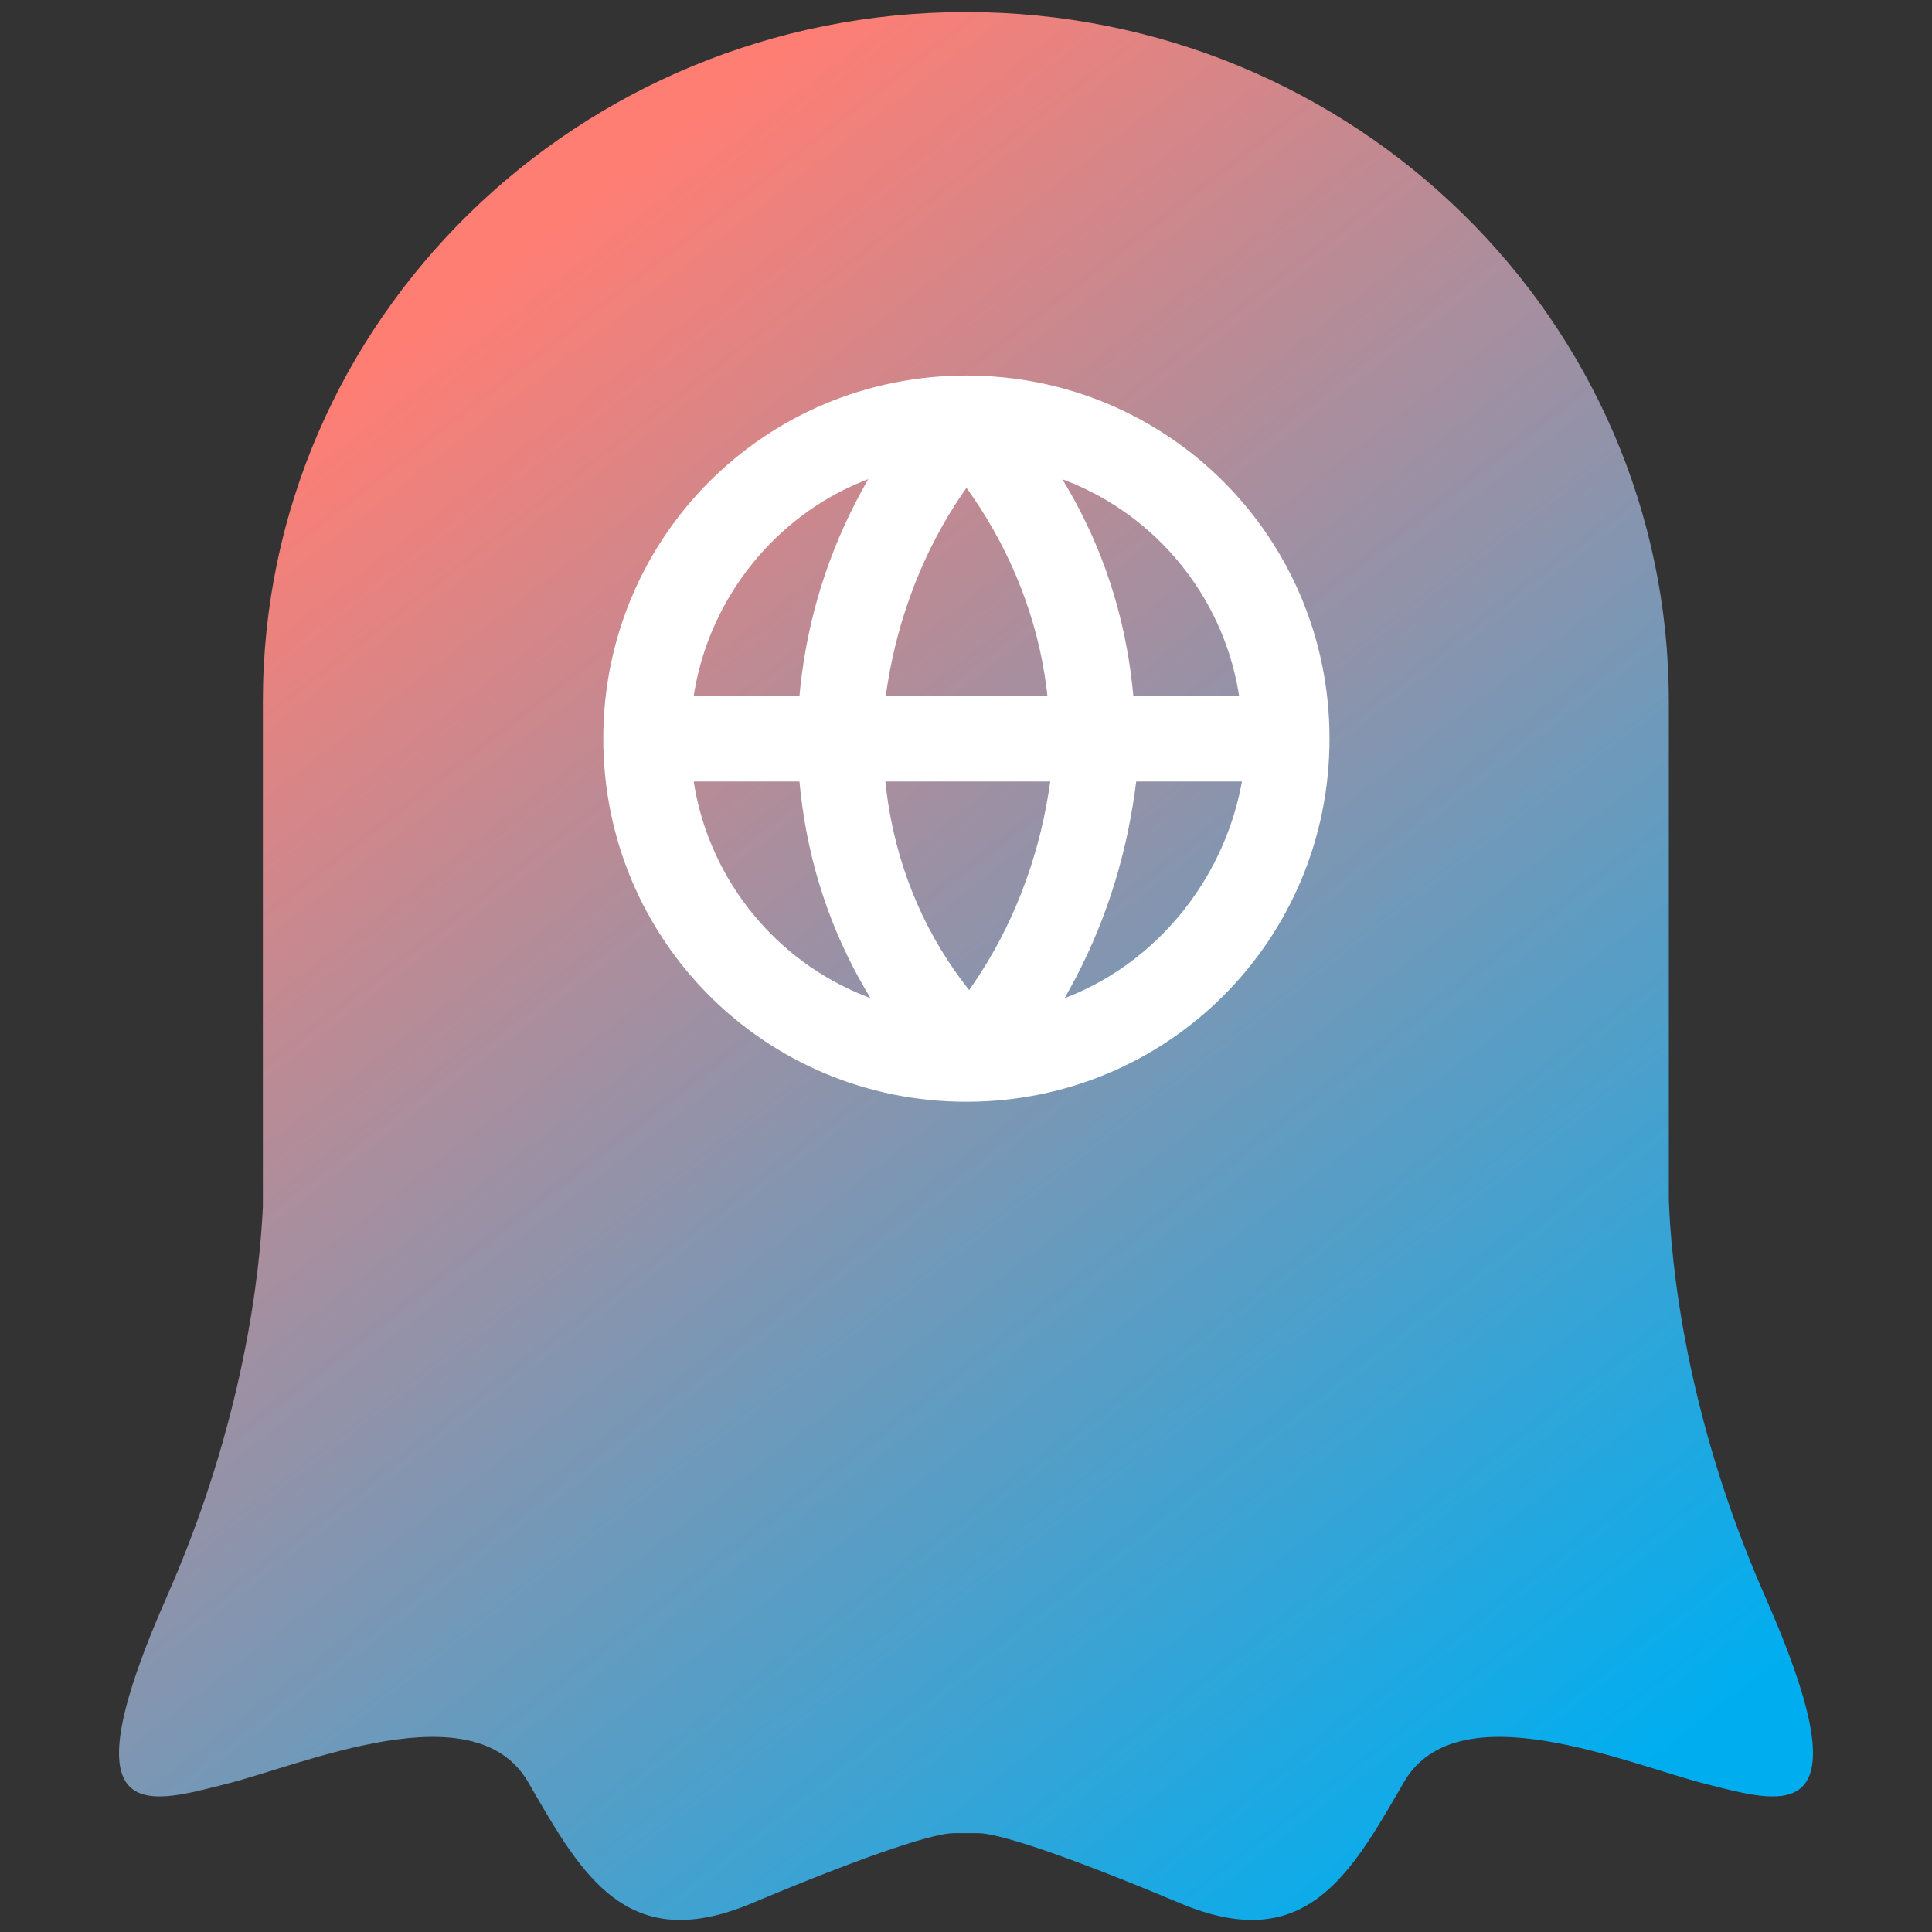 <?xml version="1.0" encoding="utf-8"?>
<svg width="128px" height="128px" viewBox="0 0 972 972" version="1.1" xmlns="http://www.w3.org/2000/svg">
  <rect x="0" y="0" width="972" height="972" fill="#333333" stroke="none"/>
  <defs>
    <linearGradient x1="31.127%" y1="8.085%" x2="89.415%" y2="88.961%" id="linearGradient-1">
      <stop stop-color="#FF7E74" offset="0"/>
      <stop stop-color="#00AEF0" offset="1"/>
    </linearGradient>
  </defs>
  <circle style="fill: rgb(255, 255, 255);" cx="486" cy="379.676" r="222.284"/>
  <path d="M 485.938 6.058 C 681.252 6.058 839.596 161.32 839.596 352.866 L 839.596 352.866 L 839.596 603.603 C 840.682 634.072 847.634 711.627 888.025 803.165 C 937.078 914.283 901.874 908.507 865.332 899.333 L 860.67 898.15 L 860.67 898.15 L 858.347 897.562 C 819.645 887.881 733.249 849.916 706.269 896.688 C 705.447 898.117 704.623 899.542 703.805 900.959 L 702.169 903.783 C 676.879 947.399 653.564 982.686 593.784 957.559 C 530.803 931.107 501.112 922.283 492.124 922.283 L 492.124 922.283 L 479.891 922.283 C 470.897 922.283 441.216 931.107 378.224 957.559 C 318.451 982.686 295.13 947.399 269.85 903.783 L 268.22 900.959 C 267.402 899.542 266.578 898.117 265.754 896.688 C 238.757 849.916 152.357 887.881 113.668 897.562 C 113.281 897.659 112.893 897.757 112.506 897.856 L 106.676 899.333 C 70.135 908.507 34.914 914.283 83.981 803.165 C 122.803 715.195 130.743 640.008 132.255 607.225 L 132.255 607.225 L 132.255 352.866 C 132.255 161.32 290.603 6.058 485.938 6.058 Z M 486.205 188.939 C 384.911 188.939 303.517 270.326 303.517 371.622 C 303.517 472.916 384.911 554.304 486.205 554.304 C 587.495 554.304 668.889 472.916 668.889 371.622 C 668.889 270.326 587.495 188.939 486.205 188.939 Z M 624.828 393.191 L 624.707 393.846 L 624.25 396.223 C 614.661 443.662 581.709 483.567 538.405 501.075 L 538.405 501.075 L 536.229 501.932 L 535.574 502.176 L 536.235 501.037 L 538.202 497.535 C 555.056 467.076 566.05 433.649 570.998 397.975 L 570.998 397.975 L 571.542 393.846 L 571.625 393.191 L 624.828 393.191 Z M 402.222 393.191 L 402.357 394.643 L 402.757 398.476 C 406.693 434.177 417.688 467.654 435.556 498.153 L 435.556 498.153 L 437.497 501.408 L 437.944 502.133 L 437.366 501.926 L 435.179 501.081 C 390.807 483.583 357.941 443.705 349.542 396.316 L 349.542 396.316 L 349.144 393.982 L 349.024 393.191 L 402.222 393.191 Z M 528.365 393.191 L 528.113 395.003 L 527.568 398.623 C 522.016 433.566 509.058 466.732 489.887 494.771 L 489.887 494.771 L 487.885 497.649 L 487.564 498.097 L 486.588 496.858 L 484.526 494.18 C 463.501 466.349 450.353 433.235 445.963 397.876 L 445.963 397.876 L 445.569 394.452 L 445.432 393.191 L 528.365 393.191 Z M 534.462 241.11 L 535.04 241.323 L 537.227 242.162 C 581.599 259.659 614.465 299.537 622.868 346.926 L 622.868 346.926 L 623.262 349.266 L 623.382 350.058 L 570.18 350.058 L 570.049 348.606 L 569.649 344.773 C 565.713 309.065 554.718 275.595 536.85 245.096 L 536.85 245.096 L 534.909 241.841 L 534.462 241.11 Z M 486.238 245.446 L 487.357 246.999 L 489.44 249.984 C 509.342 278.977 522.055 311.89 526.4 345.394 L 526.4 345.394 L 526.804 348.753 L 526.947 350.058 L 445.65 350.058 L 445.903 348.241 L 446.453 344.619 C 452.004 309.683 464.963 276.516 484.128 248.478 L 484.128 248.478 L 486.135 245.593 L 486.238 245.446 Z M 436.838 241.066 L 435.643 243.143 L 433.74 246.564 C 416.833 277.428 406.312 310.902 402.61 346.092 L 402.61 346.092 L 402.226 350.008 L 402.222 350.058 L 349.024 350.058 L 349.144 349.3 L 349.538 346.933 C 357.904 299.761 390.534 259.746 433.974 242.178 L 433.974 242.178 L 436.117 241.333 L 436.838 241.066 Z" id="Combined-Shape-Copy" fill="url(#linearGradient-1)" stroke="none" stroke-width="1" fill-rule="evenodd" style=""/>
</svg>